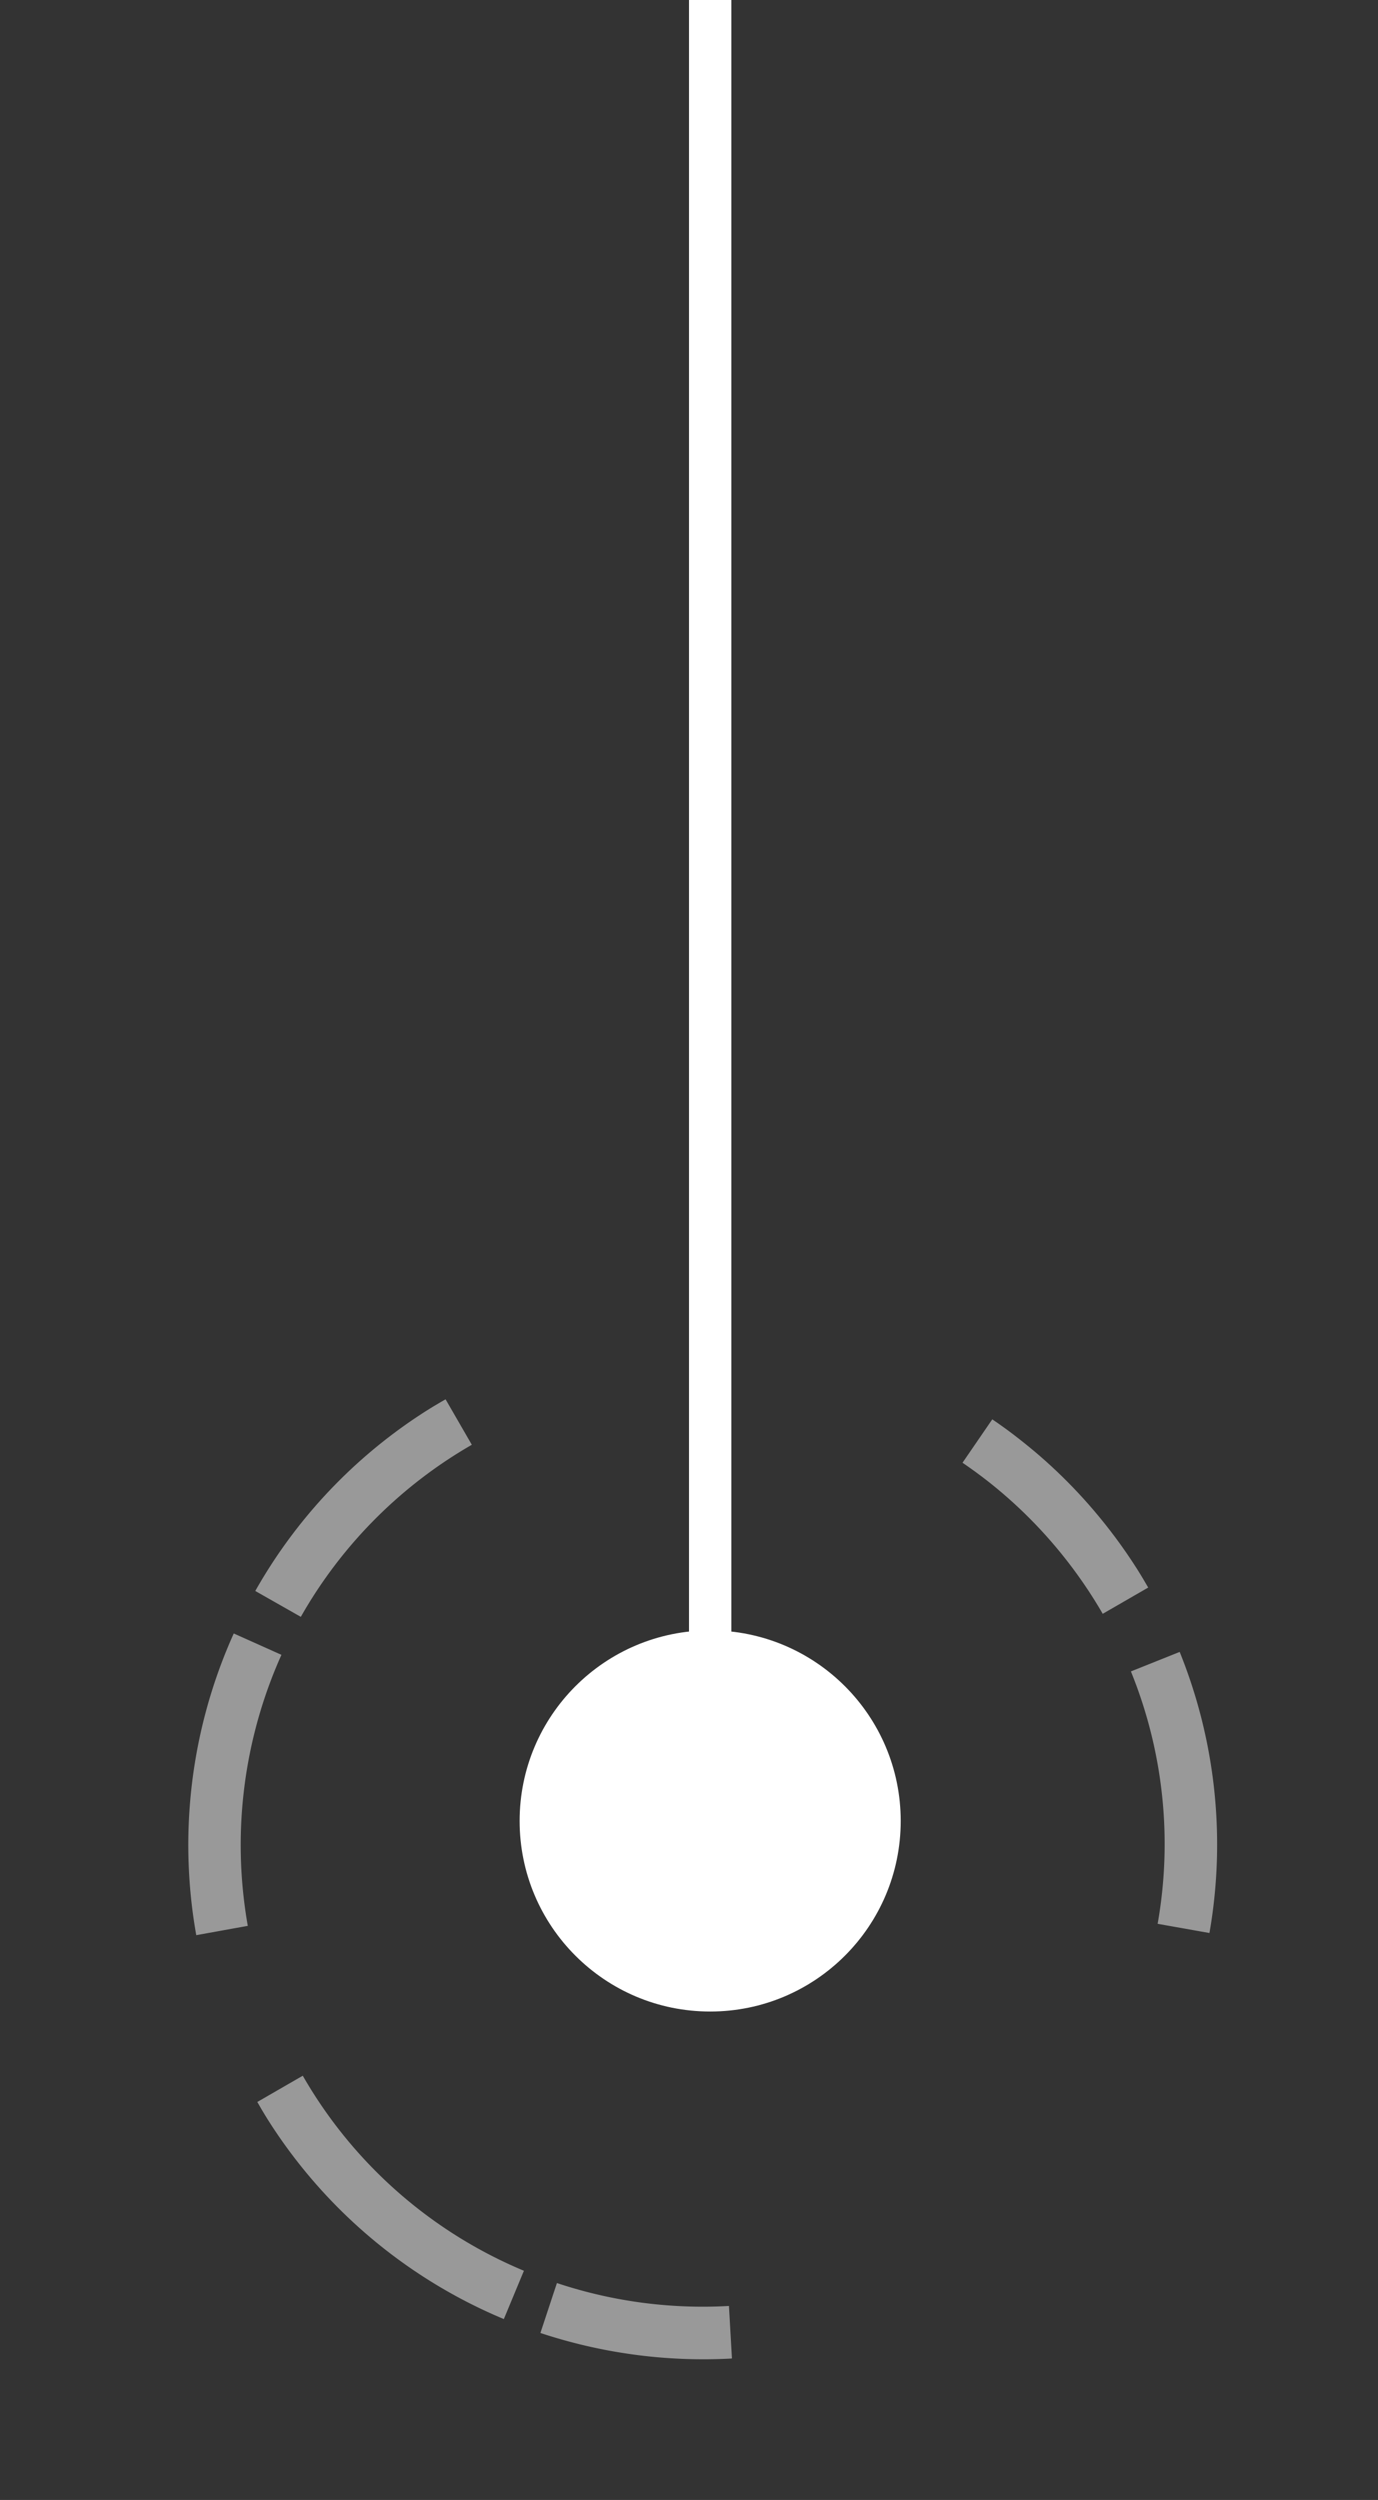 <svg xmlns="http://www.w3.org/2000/svg" xmlns:xlink="http://www.w3.org/1999/xlink" width="32.544" height="59.034" viewBox="0 0 32.544 59.034"><rect x="0" y="0" width="32.544" height="59.034" fill="#333333" stroke="none"/><defs><clipPath id="a"><rect width="23" height="24.299" fill="#fff"/></clipPath></defs><g transform="translate(-190.728 -677.5)"><path d="M0-10V36" transform="translate(207.5 687.5)" fill="none" stroke="#fff" stroke-width="1"/><circle cx="4.5" cy="4.5" r="4.5" transform="translate(203 716)" fill="#fff"/><g transform="translate(211.772 704.466) rotate(60)"><g clip-path="url(#a)"><g transform="translate(0 0)"><g clip-path="url(#a)"><g transform="translate(0 0)" opacity="0.5"><g transform="translate(0 0)"><g clip-path="url(#a)"><path d="M23,17.618a12.237,12.237,0,0,1-2.784,3.616l-.826-.927a10.9,10.9,0,0,0,2.5-3.248Zm-3.5,4.2A12.118,12.118,0,0,1,12.149,24.3V23.057a10.838,10.838,0,0,0,6.6-2.22ZM8.017,23.576A12.156,12.156,0,0,1,2.29,19.247l1-.723a10.97,10.97,0,0,0,5.145,3.888ZM1.675,18.305A12.076,12.076,0,0,1,0,12.15H1.242a10.885,10.885,0,0,0,1.5,5.529Zm5.193-17.1q.307-.149.613-.275t.625-.24A12.062,12.062,0,0,1,10.094.175,12.234,12.234,0,0,1,12.149,0V1.242A11.01,11.01,0,0,0,10.3,1.4a10.874,10.874,0,0,0-1.785.463q-.285.1-.562.216t-.549.247ZM13.837.118a12.136,12.136,0,0,1,6.1,2.71l-.8.951a10.813,10.813,0,0,0-5.477-2.433Z" transform="translate(0 0)" fill="#fff"/></g></g></g></g></g></g></g></g></svg>